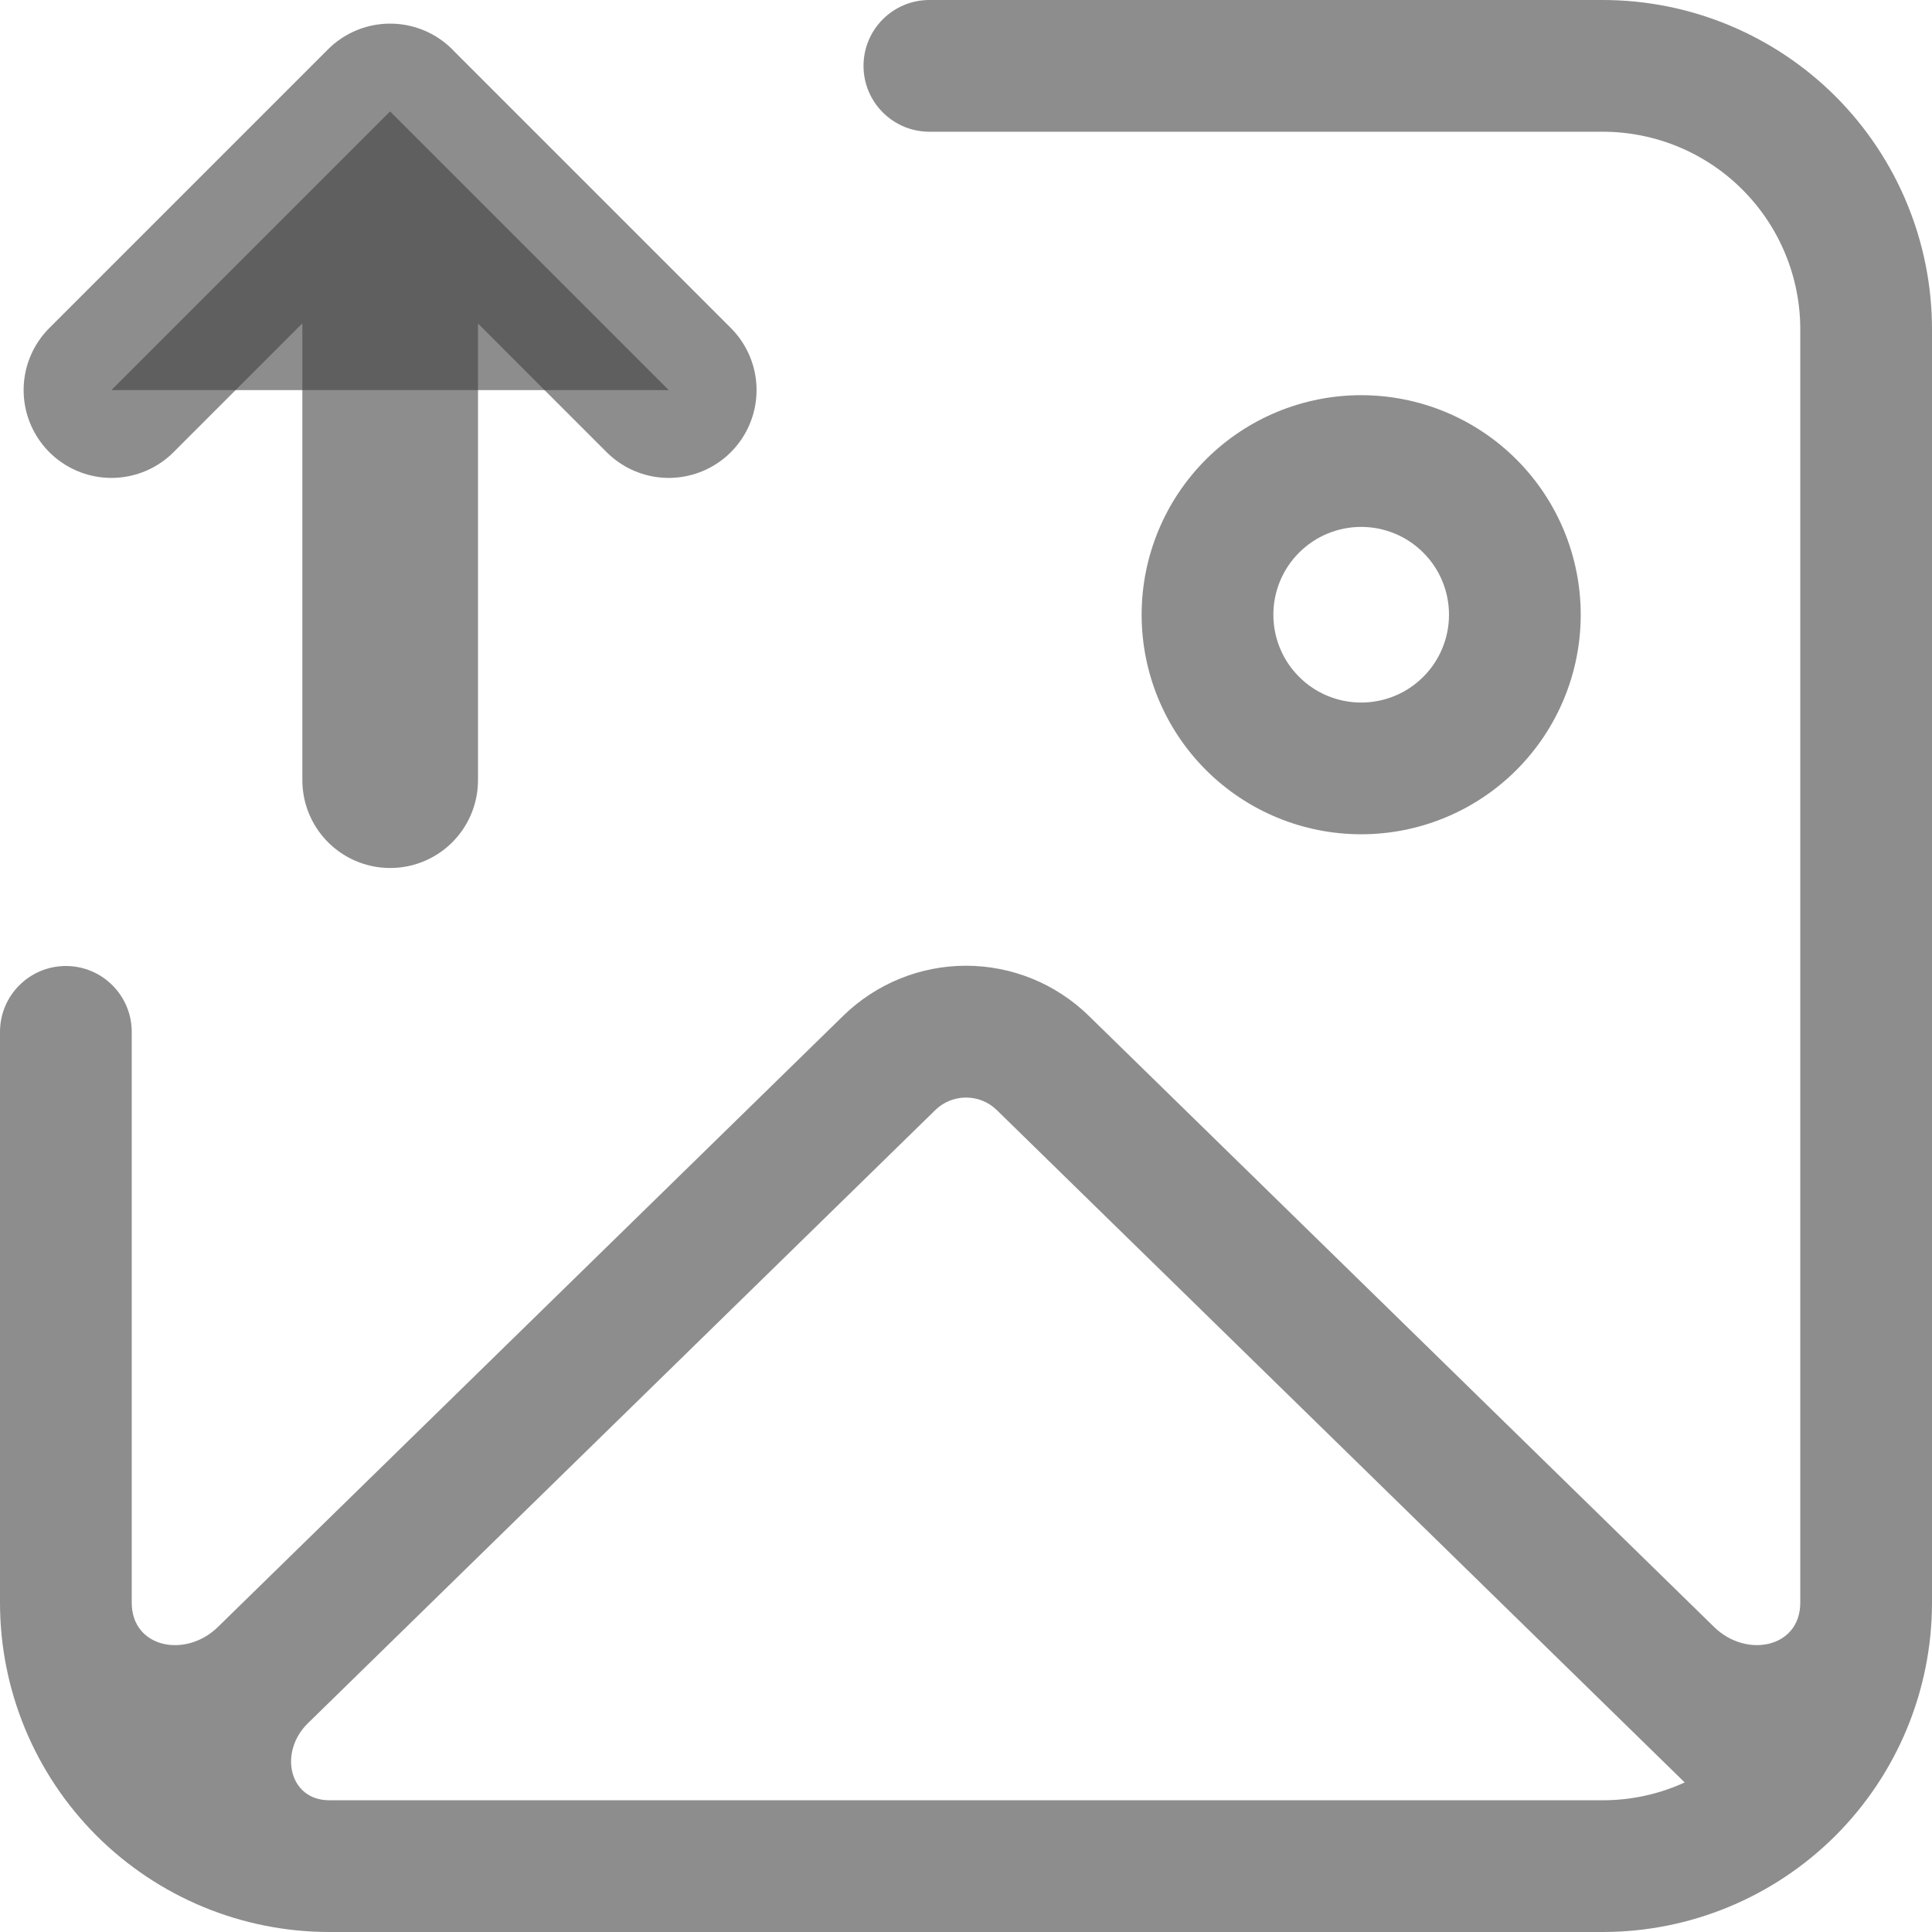 <svg width="22" height="22" viewBox="0 0 22 22" fill="none" xmlns="http://www.w3.org/2000/svg">
<path d="M4.443 8.884V1.269Z" fill="#414141" fill-opacity="0.6"/>
<path d="M1.269 4.442L4.442 1.269L7.615 4.442" fill="#414141" fill-opacity="0.6"/>
<path d="M4.443 8.884V1.269M1.269 4.442L4.442 1.269L7.615 4.442" stroke="#414141" stroke-opacity="0.6" stroke-width="2" stroke-linecap="round" stroke-linejoin="round"/>
<path fill-rule="evenodd" clip-rule="evenodd" d="M0.75 11C0.336 11 0 11.336 0 11.75V18.25C0 19.245 0.395 20.198 1.098 20.902C1.802 21.605 2.755 22 3.75 22H18.25C19.245 22 20.198 21.605 20.902 20.902C21.605 20.198 22 19.245 22 18.25V3.75C22 2.755 21.605 1.802 20.902 1.098C20.198 0.395 19.245 0 18.25 0H10.583C10.169 0 9.833 0.336 9.833 0.75C9.833 1.164 10.169 1.5 10.583 1.5H18.25C18.847 1.5 19.419 1.737 19.841 2.159C20.263 2.581 20.5 3.153 20.5 3.75V18.25C20.5 18.764 19.887 18.887 19.519 18.527L12.398 11.567C12.024 11.202 11.523 10.997 11 10.997C10.477 10.997 9.976 11.202 9.602 11.567L2.481 18.527C2.113 18.887 1.5 18.765 1.5 18.25V11.75C1.5 11.336 1.164 11 0.75 11ZM11.35 12.64L19.184 20.297C18.9 20.427 18.584 20.5 18.251 20.5H3.751C3.287 20.5 3.173 19.948 3.506 19.623L10.651 12.64C10.744 12.549 10.87 12.498 11.001 12.498C11.131 12.498 11.257 12.549 11.35 12.64Z" fill="#414141" fill-opacity="0.6"/>
<path fill-rule="evenodd" clip-rule="evenodd" d="M17.268 8.768C16.799 9.237 16.163 9.5 15.5 9.5C14.837 9.5 14.201 9.237 13.732 8.768C13.263 8.299 13 7.663 13 7C13 6.337 13.263 5.701 13.732 5.232C14.201 4.763 14.837 4.5 15.5 4.5C16.163 4.5 16.799 4.763 17.268 5.232C17.737 5.701 18 6.337 18 7C18 7.663 17.737 8.299 17.268 8.768ZM14.793 7.707C14.98 7.895 15.235 8 15.5 8C15.765 8 16.02 7.895 16.207 7.707C16.395 7.52 16.5 7.265 16.5 7C16.5 6.735 16.395 6.48 16.207 6.293C16.02 6.105 15.765 6 15.5 6C15.235 6 14.98 6.105 14.793 6.293C14.605 6.48 14.5 6.735 14.5 7C14.5 7.265 14.605 7.52 14.793 7.707Z" fill="#414141" fill-opacity="0.6"/>
</svg>
